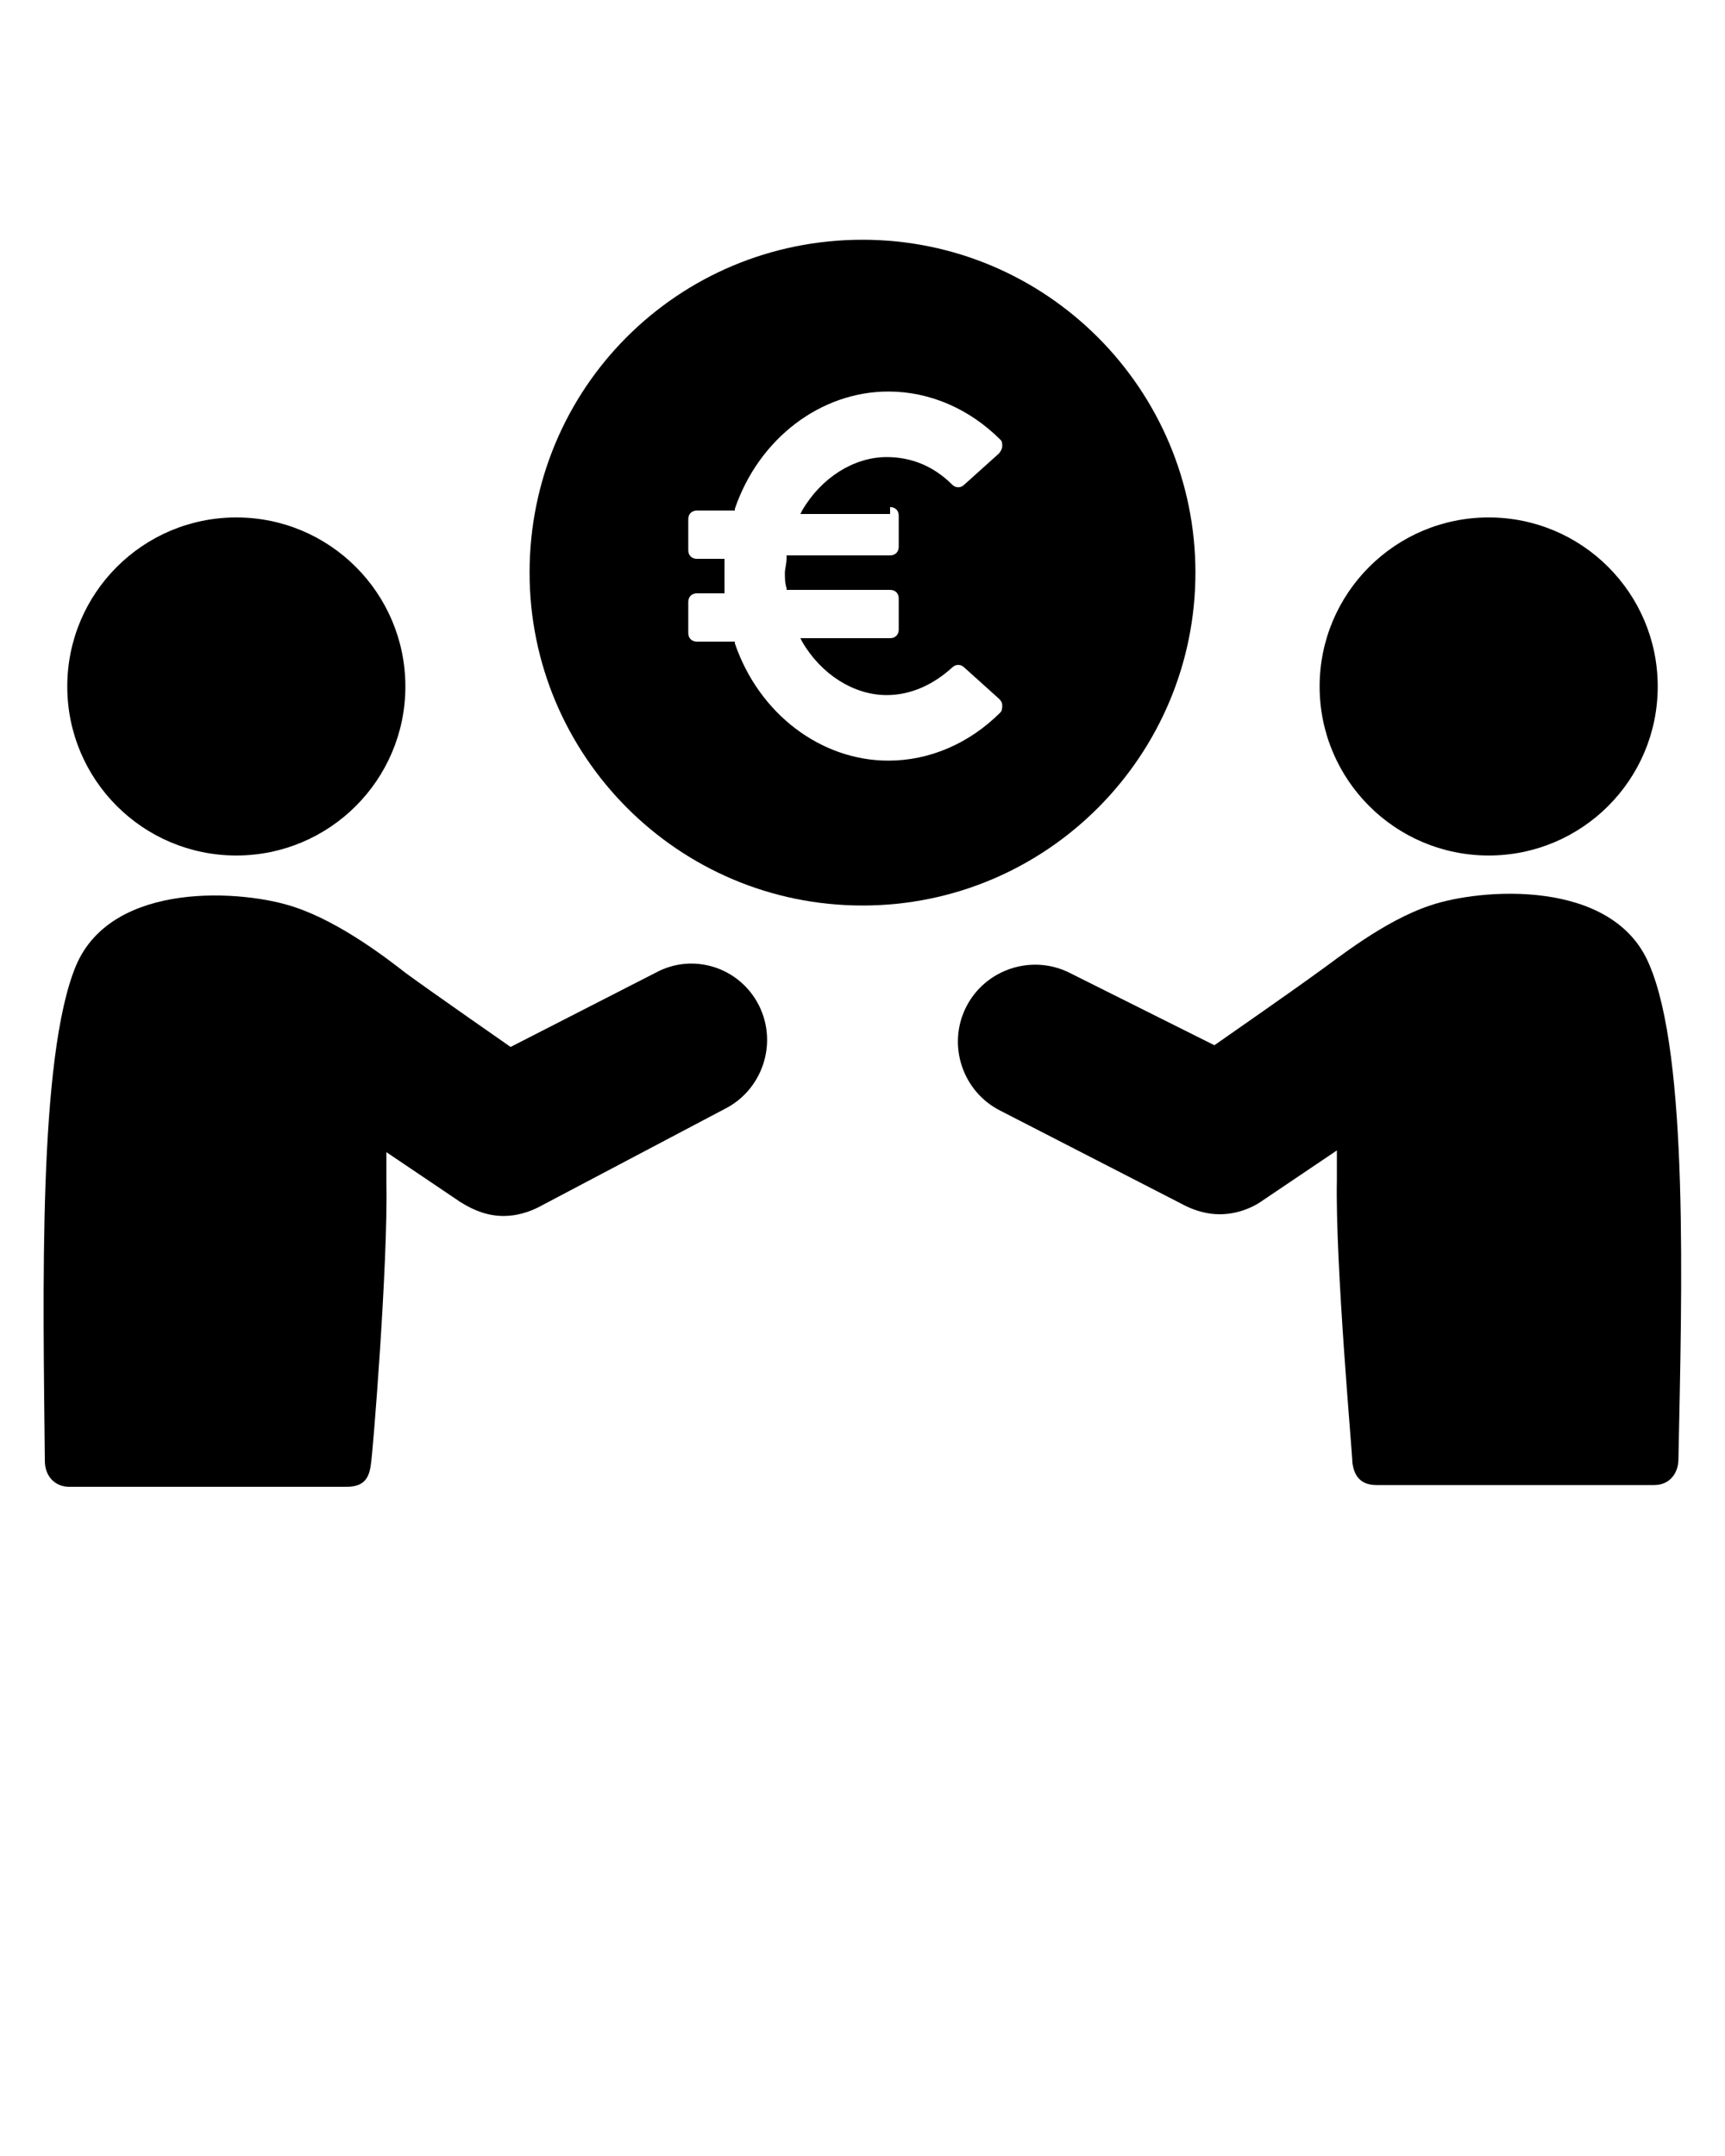 <?xml version="1.0" encoding="utf-8"?>
<!-- Generator: Adobe Illustrator 23.1.0, SVG Export Plug-In . SVG Version: 6.00 Build 0)  -->
<svg version="1.1" xmlns="http://www.w3.org/2000/svg" xmlns:xlink="http://www.w3.org/1999/xlink" x="0px" y="0px"
	 viewBox="0 0 100 125" style="enable-background:new 0 0 100 125;" xml:space="preserve">
<g id="Layer_2">
</g>
<g id="Layer_1">
	<g>
		<path d="M5273.1,2400.1v-2c0-2.8-5-4-9.7-4s-9.7,1.3-9.7,4v2c0,1.8,0.7,3.6,2,4.9l5,4.9c0.3,0.3,0.4,0.6,0.4,1v6.4
			c0,0.4,0.2,0.7,0.6,0.8l2.9,0.9c0.5,0.1,1-0.2,1-0.8v-7.2c0-0.4,0.2-0.7,0.4-1l5.1-5C5272.4,2403.7,5273.1,2401.9,5273.1,2400.1z
			 M5263.4,2400c-4.8,0-7.4-1.3-7.5-1.8l0,0c0.1-0.5,2.7-1.8,7.5-1.8s7.3,1.3,7.5,1.8C5270.7,2398.7,5268.2,2400,5263.4,2400z"/>
		<path d="M5268.4,2410.3c-0.6,0-1,0.4-1,1s0.4,1,1,1h4.3c0.6,0,1-0.4,1-1s-0.4-1-1-1H5268.4z"/>
		<path d="M5272.7,2413.7h-4.3c-0.6,0-1,0.4-1,1s0.4,1,1,1h4.3c0.6,0,1-0.4,1-1C5273.7,2414.1,5273.3,2413.7,5272.7,2413.7z"/>
		<path d="M5272.7,2417h-4.3c-0.6,0-1,0.4-1,1s0.4,1,1,1h4.3c0.6,0,1-0.4,1-1C5273.7,2417.5,5273.3,2417,5272.7,2417z"/>
	</g>
	<g>
		<circle cx="13.7" cy="39.8" r="9.8"/>
		<path d="M38,56.4l-8.4,4.3c0,0-4.6-3.2-6.1-4.3c-0.9-0.7-3.7-2.9-6.4-3.8C14.2,51.6,6.5,51,4.4,56c-2.2,5.3-1.9,18.9-1.8,28.7
			c0,0.9,0.6,1.5,1.4,1.5c2.1,0,15.2,0,16.1,0c1,0,1.3-0.5,1.4-1.3c0.1-0.5,1-11.6,0.9-16.4c0-0.5,0-1.1,0-1.7l4.3,2.9
			c0.8,0.5,1.6,0.8,2.5,0.8c0.7,0,1.4-0.2,2-0.5L42,64.3c2.2-1.1,3.1-3.8,2-6C42.9,56.1,40.2,55.2,38,56.4z"/>
		<circle cx="86.3" cy="39.8" r="9.8"/>
		<path d="M95.6,55.9c-2.1-5-9.8-4.4-12.7-3.4c-2.7,0.9-5.4,3.1-6.4,3.8c-1.5,1.1-6.1,4.3-6.1,4.3L62,56.4c-2.2-1.1-4.9-0.2-6,2
			s-0.2,4.9,2,6l10.7,5.5c0.6,0.3,1.3,0.5,2,0.5c0.9,0,1.8-0.3,2.5-0.8l4.3-2.9c0,0.6,0,1.2,0,1.7c-0.1,4.9,0.9,15.9,0.9,16.4
			c0.1,0.8,0.5,1.3,1.4,1.3s14.1,0,16.1,0c0.9,0,1.4-0.7,1.4-1.5C97.5,74.8,97.9,61.2,95.6,55.9z"/>
		<path d="M69.3,33.2c0-10.6-8.6-19.3-19.3-19.3s-19.3,8.6-19.3,19.3c0,10.6,8.6,19.3,19.3,19.3S69.3,43.8,69.3,33.2z M51.6,29.4
			c0.3,0,0.5,0.2,0.5,0.5v1.8c0,0.3-0.2,0.5-0.5,0.5h-6v0.1c0,0.4-0.1,0.7-0.1,0.9c0,0.3,0,0.6,0.1,0.9v0.1h6c0.3,0,0.5,0.2,0.5,0.5
			v1.8c0,0.3-0.2,0.5-0.5,0.5h-5.2l0.1,0.2c1.1,1.9,3,3.1,4.9,3.1c1.4,0,2.7-0.6,3.8-1.6c0.2-0.2,0.5-0.2,0.7,0l2,1.8
			c0.1,0.1,0.2,0.2,0.2,0.4c0,0.1,0,0.3-0.1,0.4c-1.8,1.8-4.1,2.8-6.5,2.8c-3.9,0-7.5-2.7-8.9-6.8v-0.1h-2.2c-0.3,0-0.5-0.2-0.5-0.5
			v-1.8c0-0.3,0.2-0.5,0.5-0.5H42v-0.1c0-0.3,0-0.6,0-0.9c0-0.3,0-0.6,0-0.9v-0.1h-1.6c-0.3,0-0.5-0.2-0.5-0.5v-1.8
			c0-0.3,0.2-0.5,0.5-0.5h2.2v-0.1c1.4-4.1,5-6.8,8.9-6.8c2.4,0,4.7,1,6.5,2.8c0.1,0.1,0.1,0.2,0.1,0.4c0,0.1-0.1,0.3-0.2,0.4
			l-2,1.8c-0.2,0.2-0.5,0.2-0.7,0c-1.1-1.1-2.4-1.6-3.8-1.6c-1.9,0-3.8,1.2-4.9,3.1l-0.1,0.2h5.2V29.4z"/>
	</g>
</g>
</svg>
